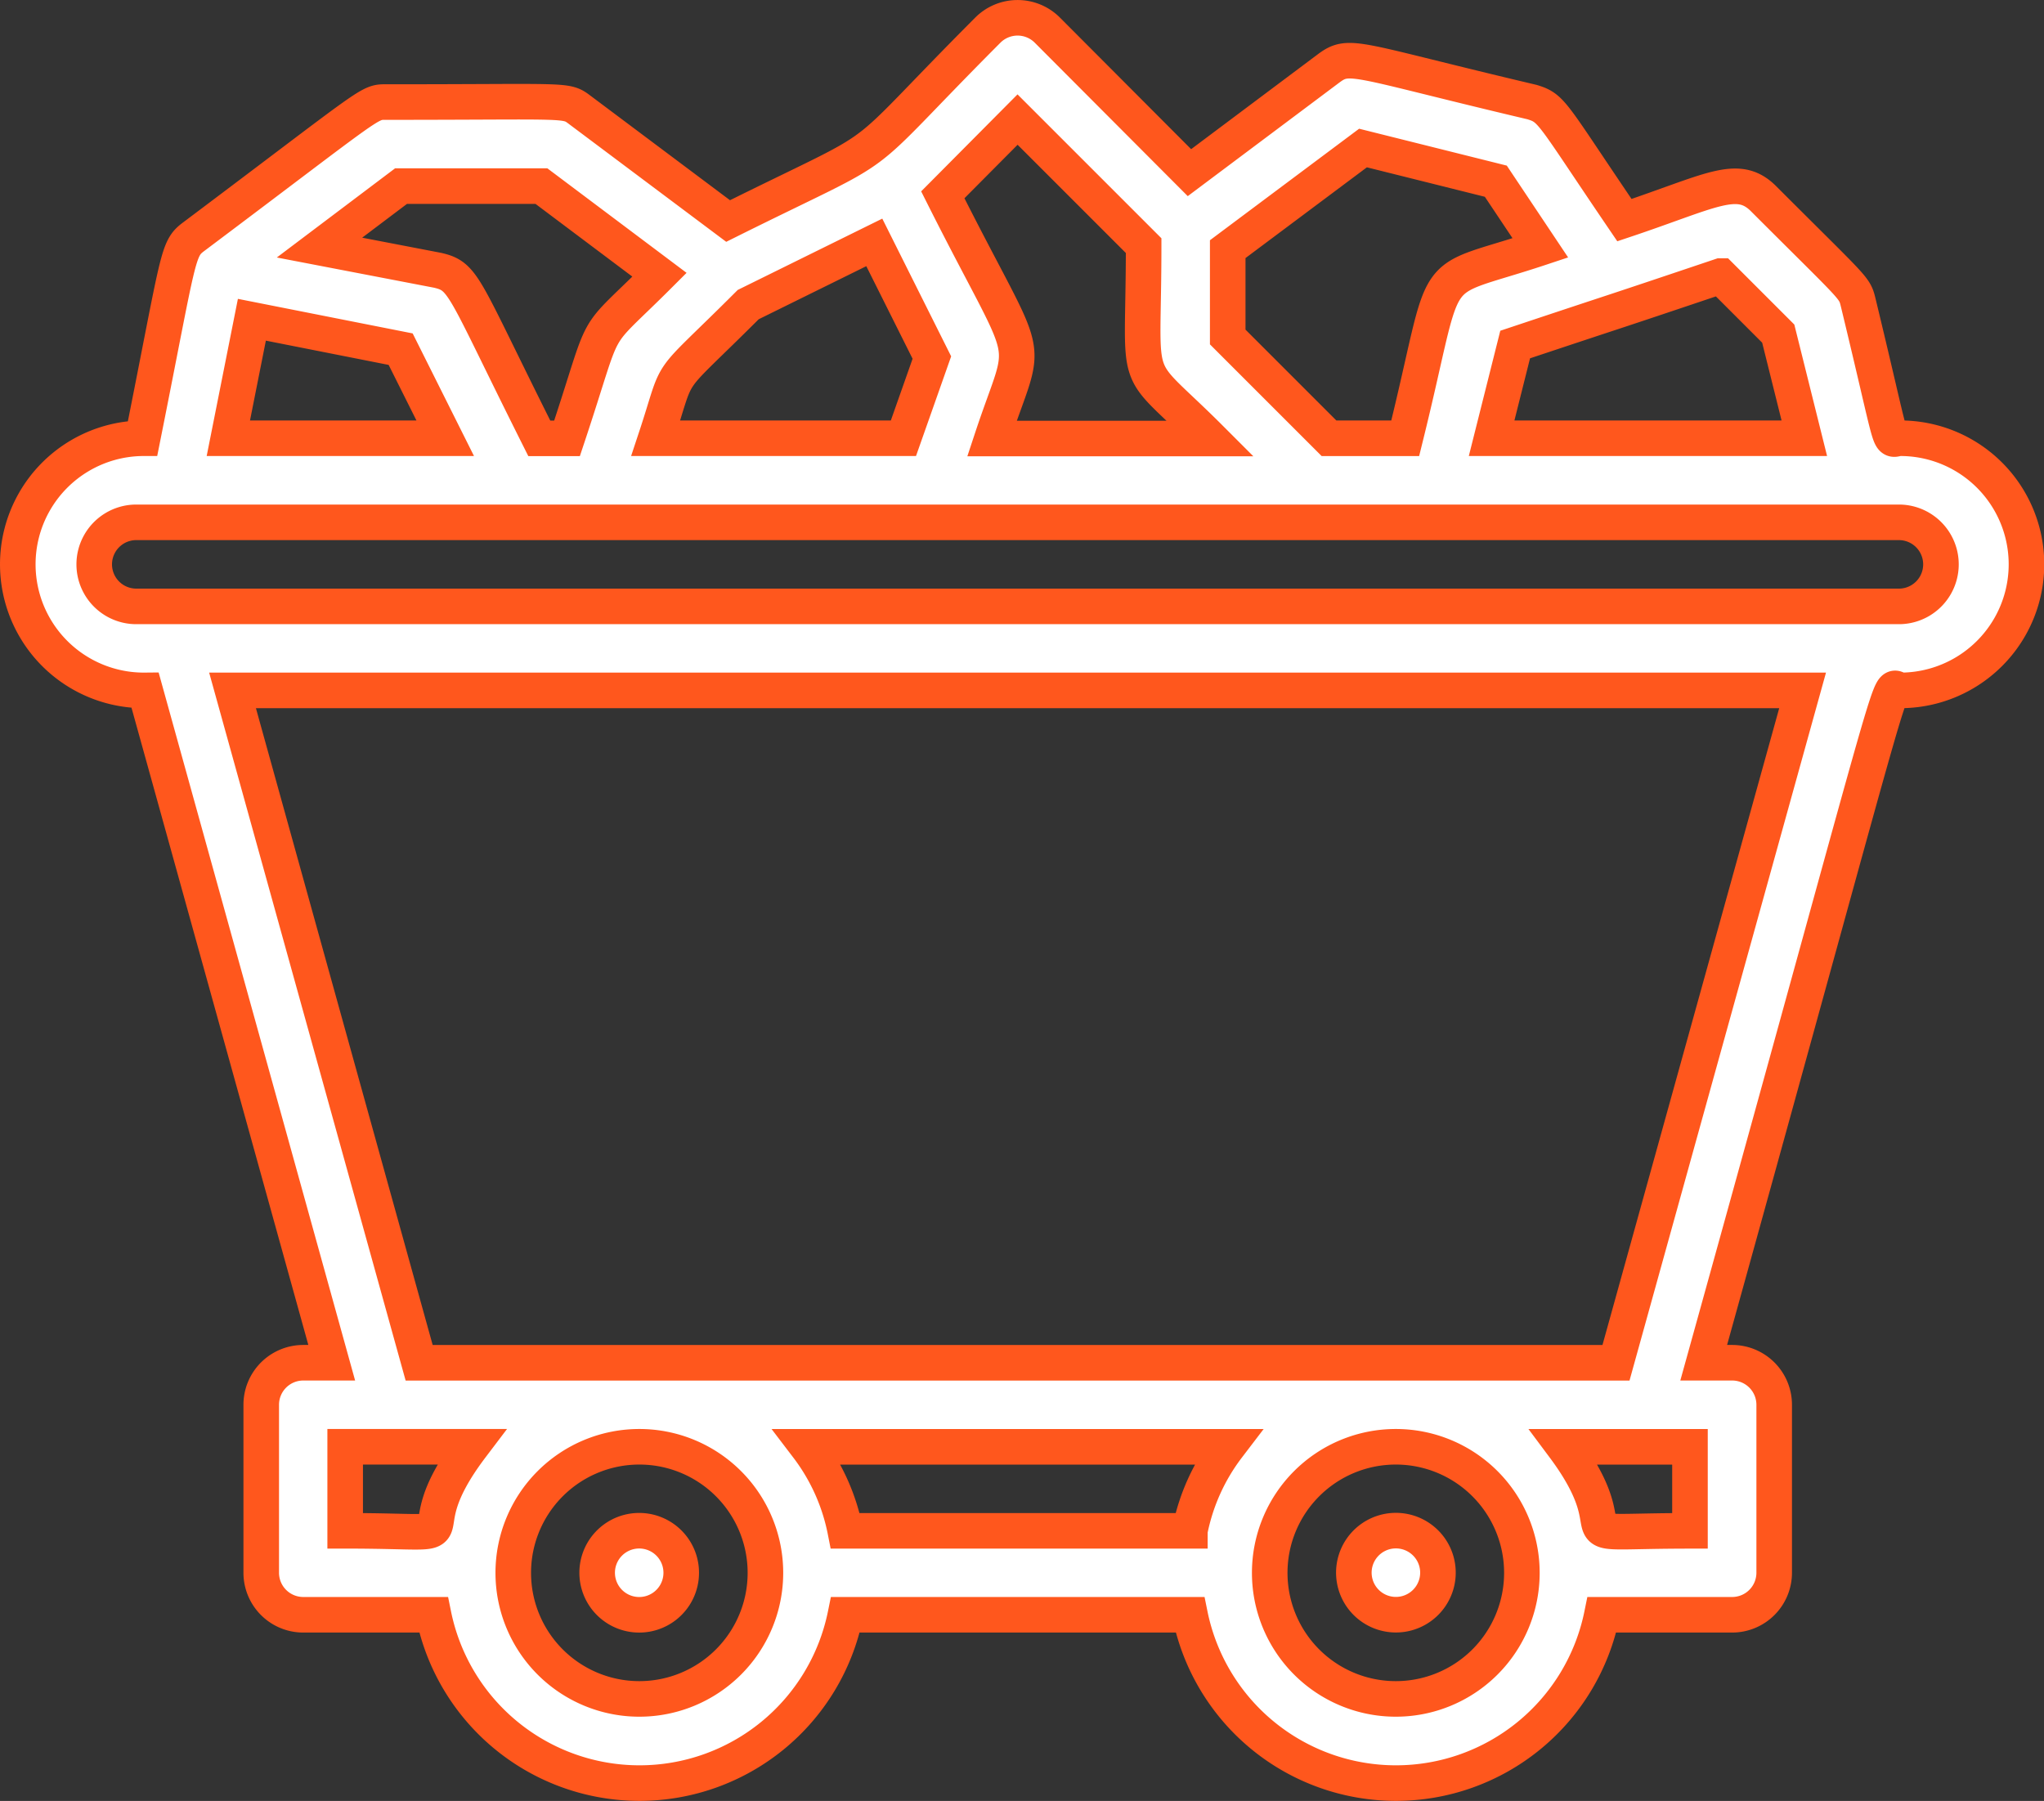 <svg xmlns="http://www.w3.org/2000/svg" width="57.47" height="50.641" viewBox="0 0 57.47 50.641"><rect x="0" y="0" width="57.47" height="50.641" fill="#333333" stroke="none"/><g id="Coal_in_train" data-name="Coal in train" transform="translate(0.29 -2.494)"><path id="Path_2143" data-name="Path 2143" d="M14.343,39.343a1.182,1.182,0,1,0,1.338-.233A1.182,1.182,0,0,0,14.343,39.343Z" transform="translate(2.504 6.539)" fill="#fff" stroke="#ff571d" stroke-width="1"></path><path id="Path_2144" data-name="Path 2144" d="M34.022,39.347a1.182,1.182,0,1,0,.145,1.491A1.18,1.18,0,0,0,34.022,39.347Z" transform="translate(5.773 6.535)" fill="#fff" stroke="#ff571d" stroke-width="1"></path><path id="Path_2145" data-name="Path 2145" d="M53.135,14.817c-.366,0-.118.567-1.182-3.828-.106-.425-.083-.331-2.67-2.919-.721-.709-1.465-.2-3.9.614-2.08-3.06-2.021-3.143-2.6-3.32-5.01-1.182-5.116-1.394-5.719-.945l-3.911,2.93L29.16,3.344a1.182,1.182,0,0,0-1.678,0c-4.088,4.1-2.363,2.907-7.3,5.365L16.032,5.6c-.425-.319-.225-.236-5.435-.236-.532,0-.26-.106-5.435,3.781-.473.354-.4.461-1.442,5.672a3.545,3.545,0,1,0,.071,7.09L9.037,40.813h-.8a1.182,1.182,0,0,0-1.182,1.182v4.726A1.182,1.182,0,0,0,8.233,47.9H11.9a5.908,5.908,0,0,0,11.58,0h9.689a5.908,5.908,0,0,0,11.58,0h3.663a1.182,1.182,0,0,0,1.182-1.182V41.995a1.182,1.182,0,0,0-1.182-1.182h-.8c5.825-20.974,5.116-18.906,5.53-18.906a3.545,3.545,0,0,0,0-7.09Zm-5.046-4.561,1.619,1.619.733,2.942H41.649l.662-2.635C45.821,11.012,44.509,11.461,48.089,10.256Zm-10.056-3.6,3.734.933L43.02,9.465c-3.309,1.1-2.517.177-3.8,5.353H37.077L34.229,11.97V9.5Zm-9.713-.8,3.545,3.545c0,4.254-.4,3.143,1.879,5.424H27.6c1.028-3.108,1.182-1.749-1.382-6.853ZM18.147,14.817c.721-2.174.165-1.323,2.6-3.758l3.545-1.749,1.619,3.238-.8,2.269Zm-7.161-7.09h3.947l3.32,2.493c-2.009,2.009-1.406,1.016-2.6,4.6h-.78c-2.162-4.313-2.1-4.549-2.86-4.726l-3.32-.638ZM6.792,11.485l4.183.827,1.253,2.505H6.13ZM9.415,43.176H12.96c-2.139,2.824.579,2.363-3.545,2.363Zm8.271,7.09a3.545,3.545,0,1,1,3.545-3.545A3.545,3.545,0,0,1,17.686,50.266Zm15.479-4.726H23.476a5.719,5.719,0,0,0-1.063-2.363H34.229A5.719,5.719,0,0,0,33.165,45.539Zm5.79,4.726A3.545,3.545,0,1,1,42.5,46.721,3.545,3.545,0,0,1,38.955,50.266Zm8.271-4.726c-4.1,0-1.465.425-3.545-2.363h3.545Zm-2.08-4.726H11.495L6.248,21.907H50.393Zm7.988-21.269H3.507a1.182,1.182,0,0,1,0-2.363H53.135a1.182,1.182,0,0,1,0,2.363Z" transform="translate(0)" fill="#fff" stroke="#ff571d" stroke-width="1"></path></g></svg>